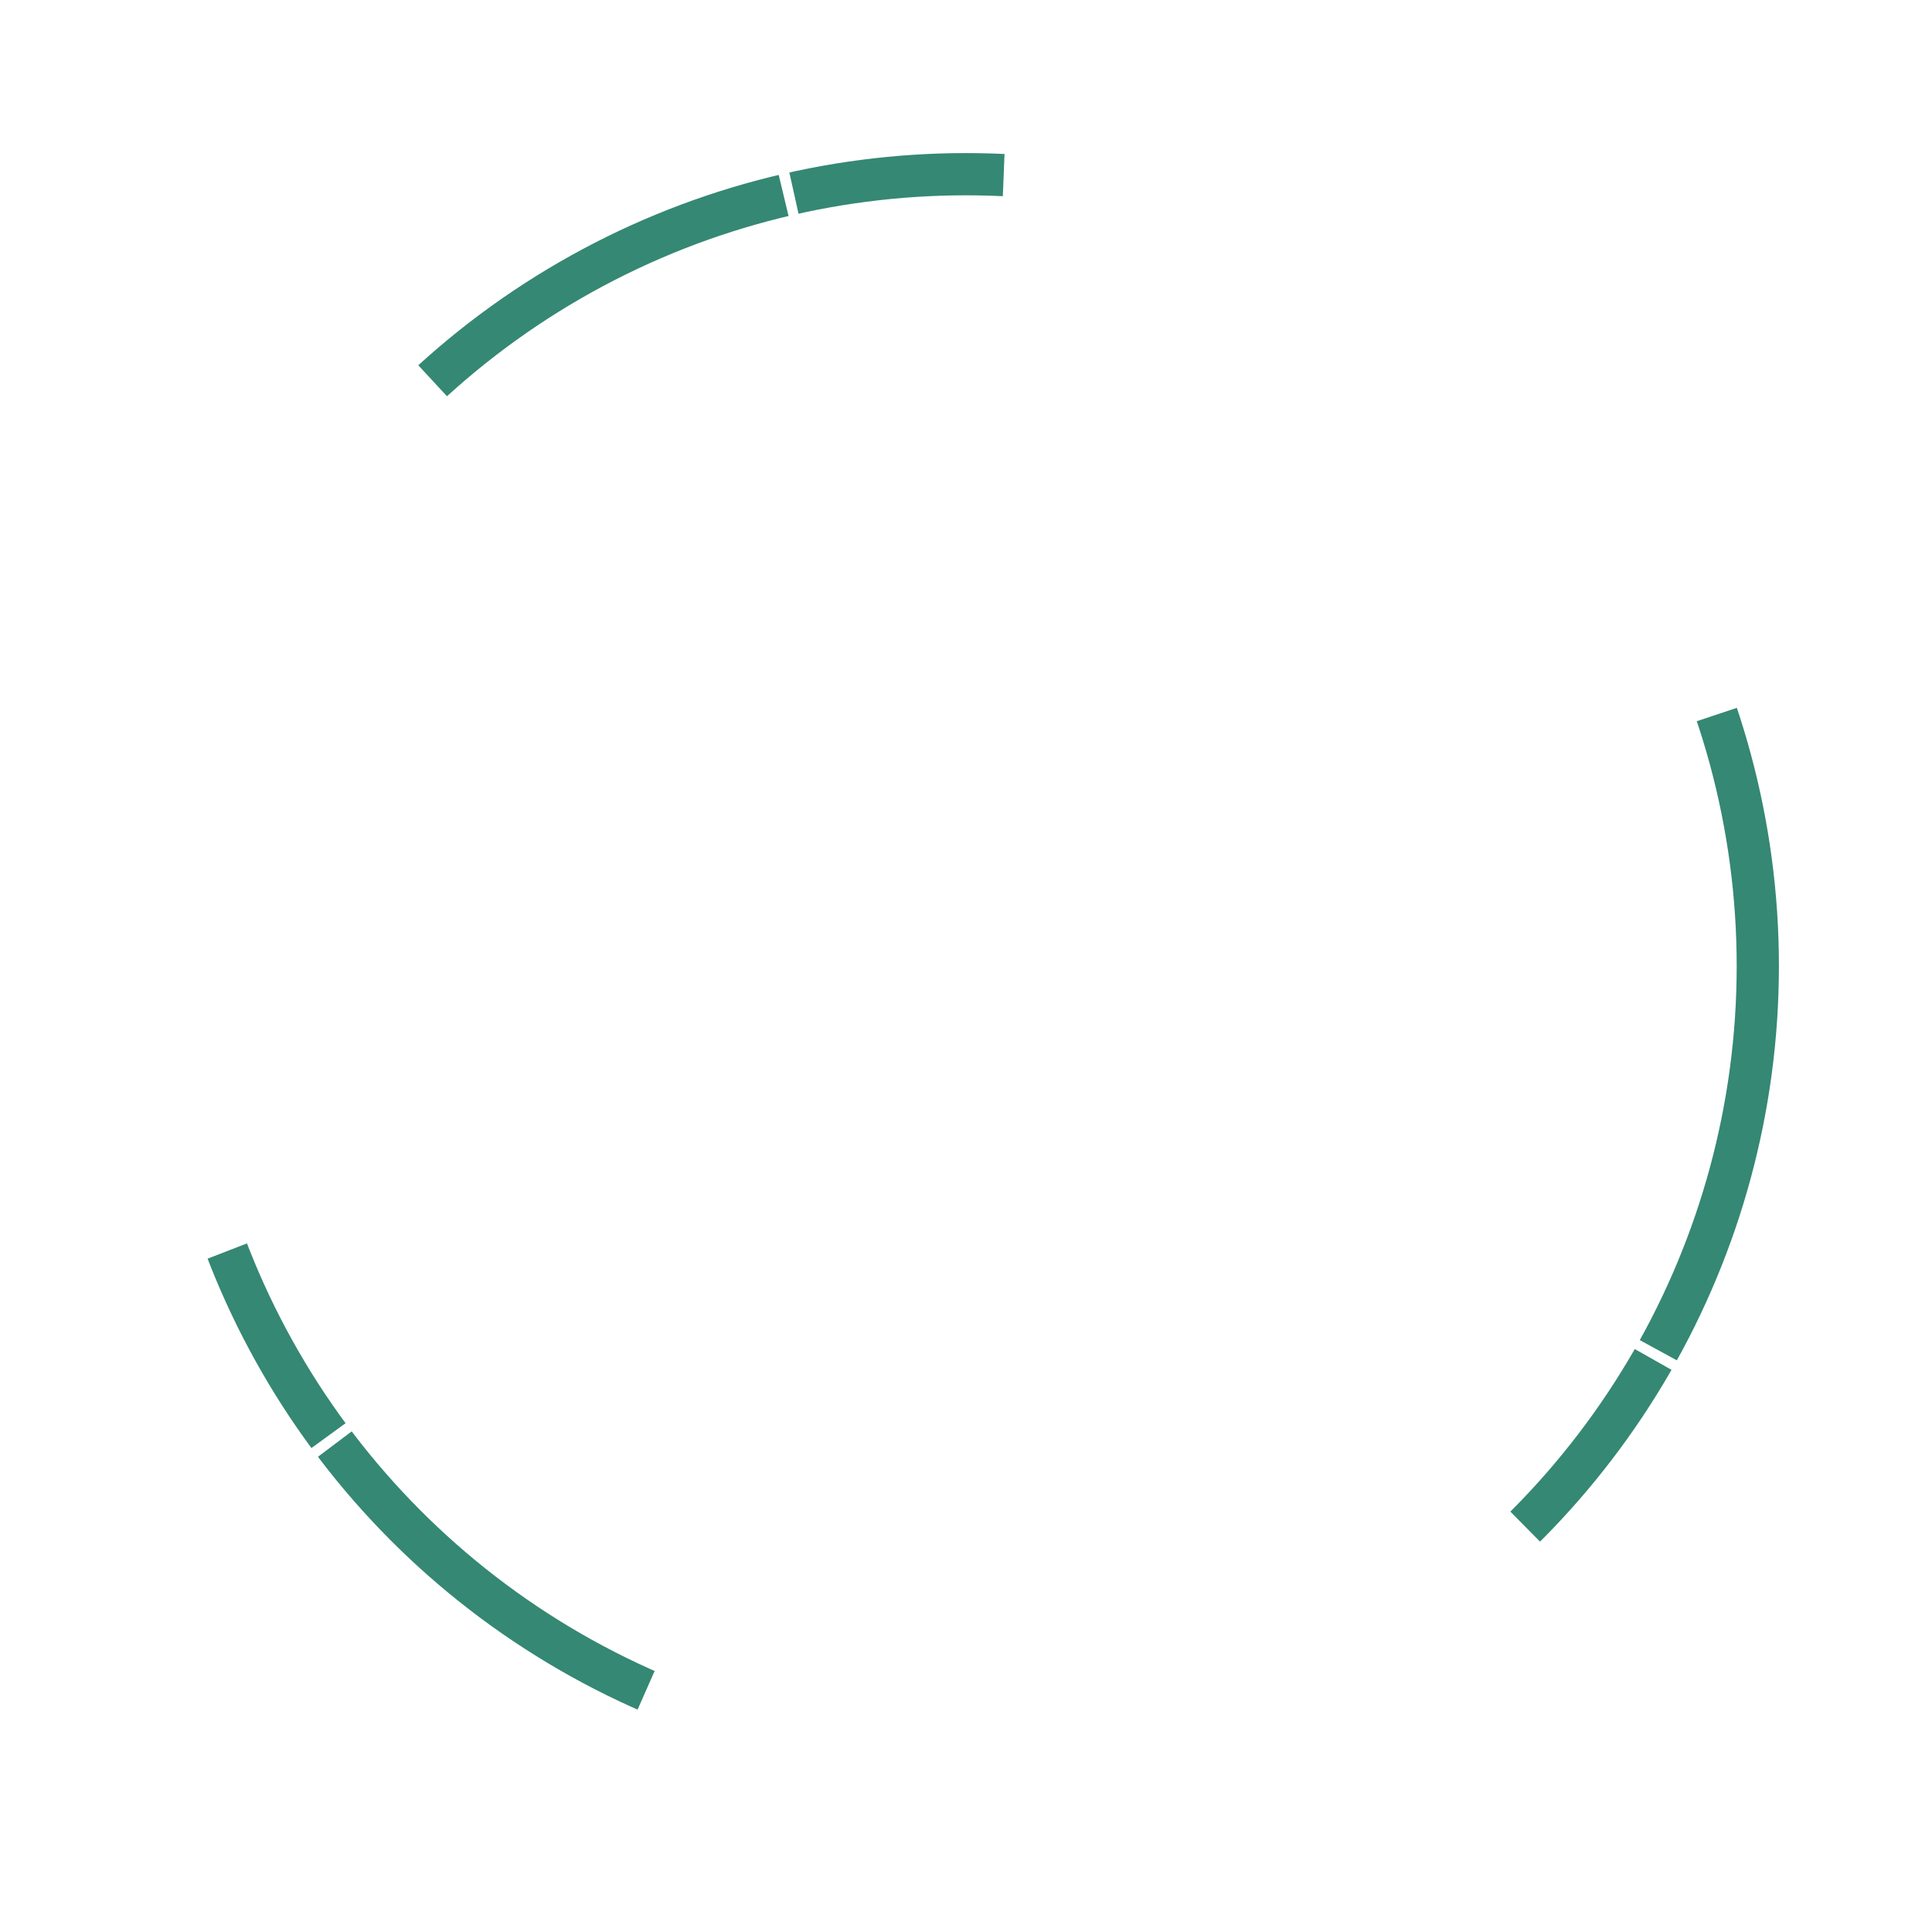 <svg width="366" height="366" viewBox="0 0 366 366" xmlns="http://www.w3.org/2000/svg">
    <circle stroke="#358873" stroke-width="8" cx="183" cy="183" r="150" fill="none" fill-rule="evenodd" stroke-dasharray="76,2,40,180"/>
</svg>
